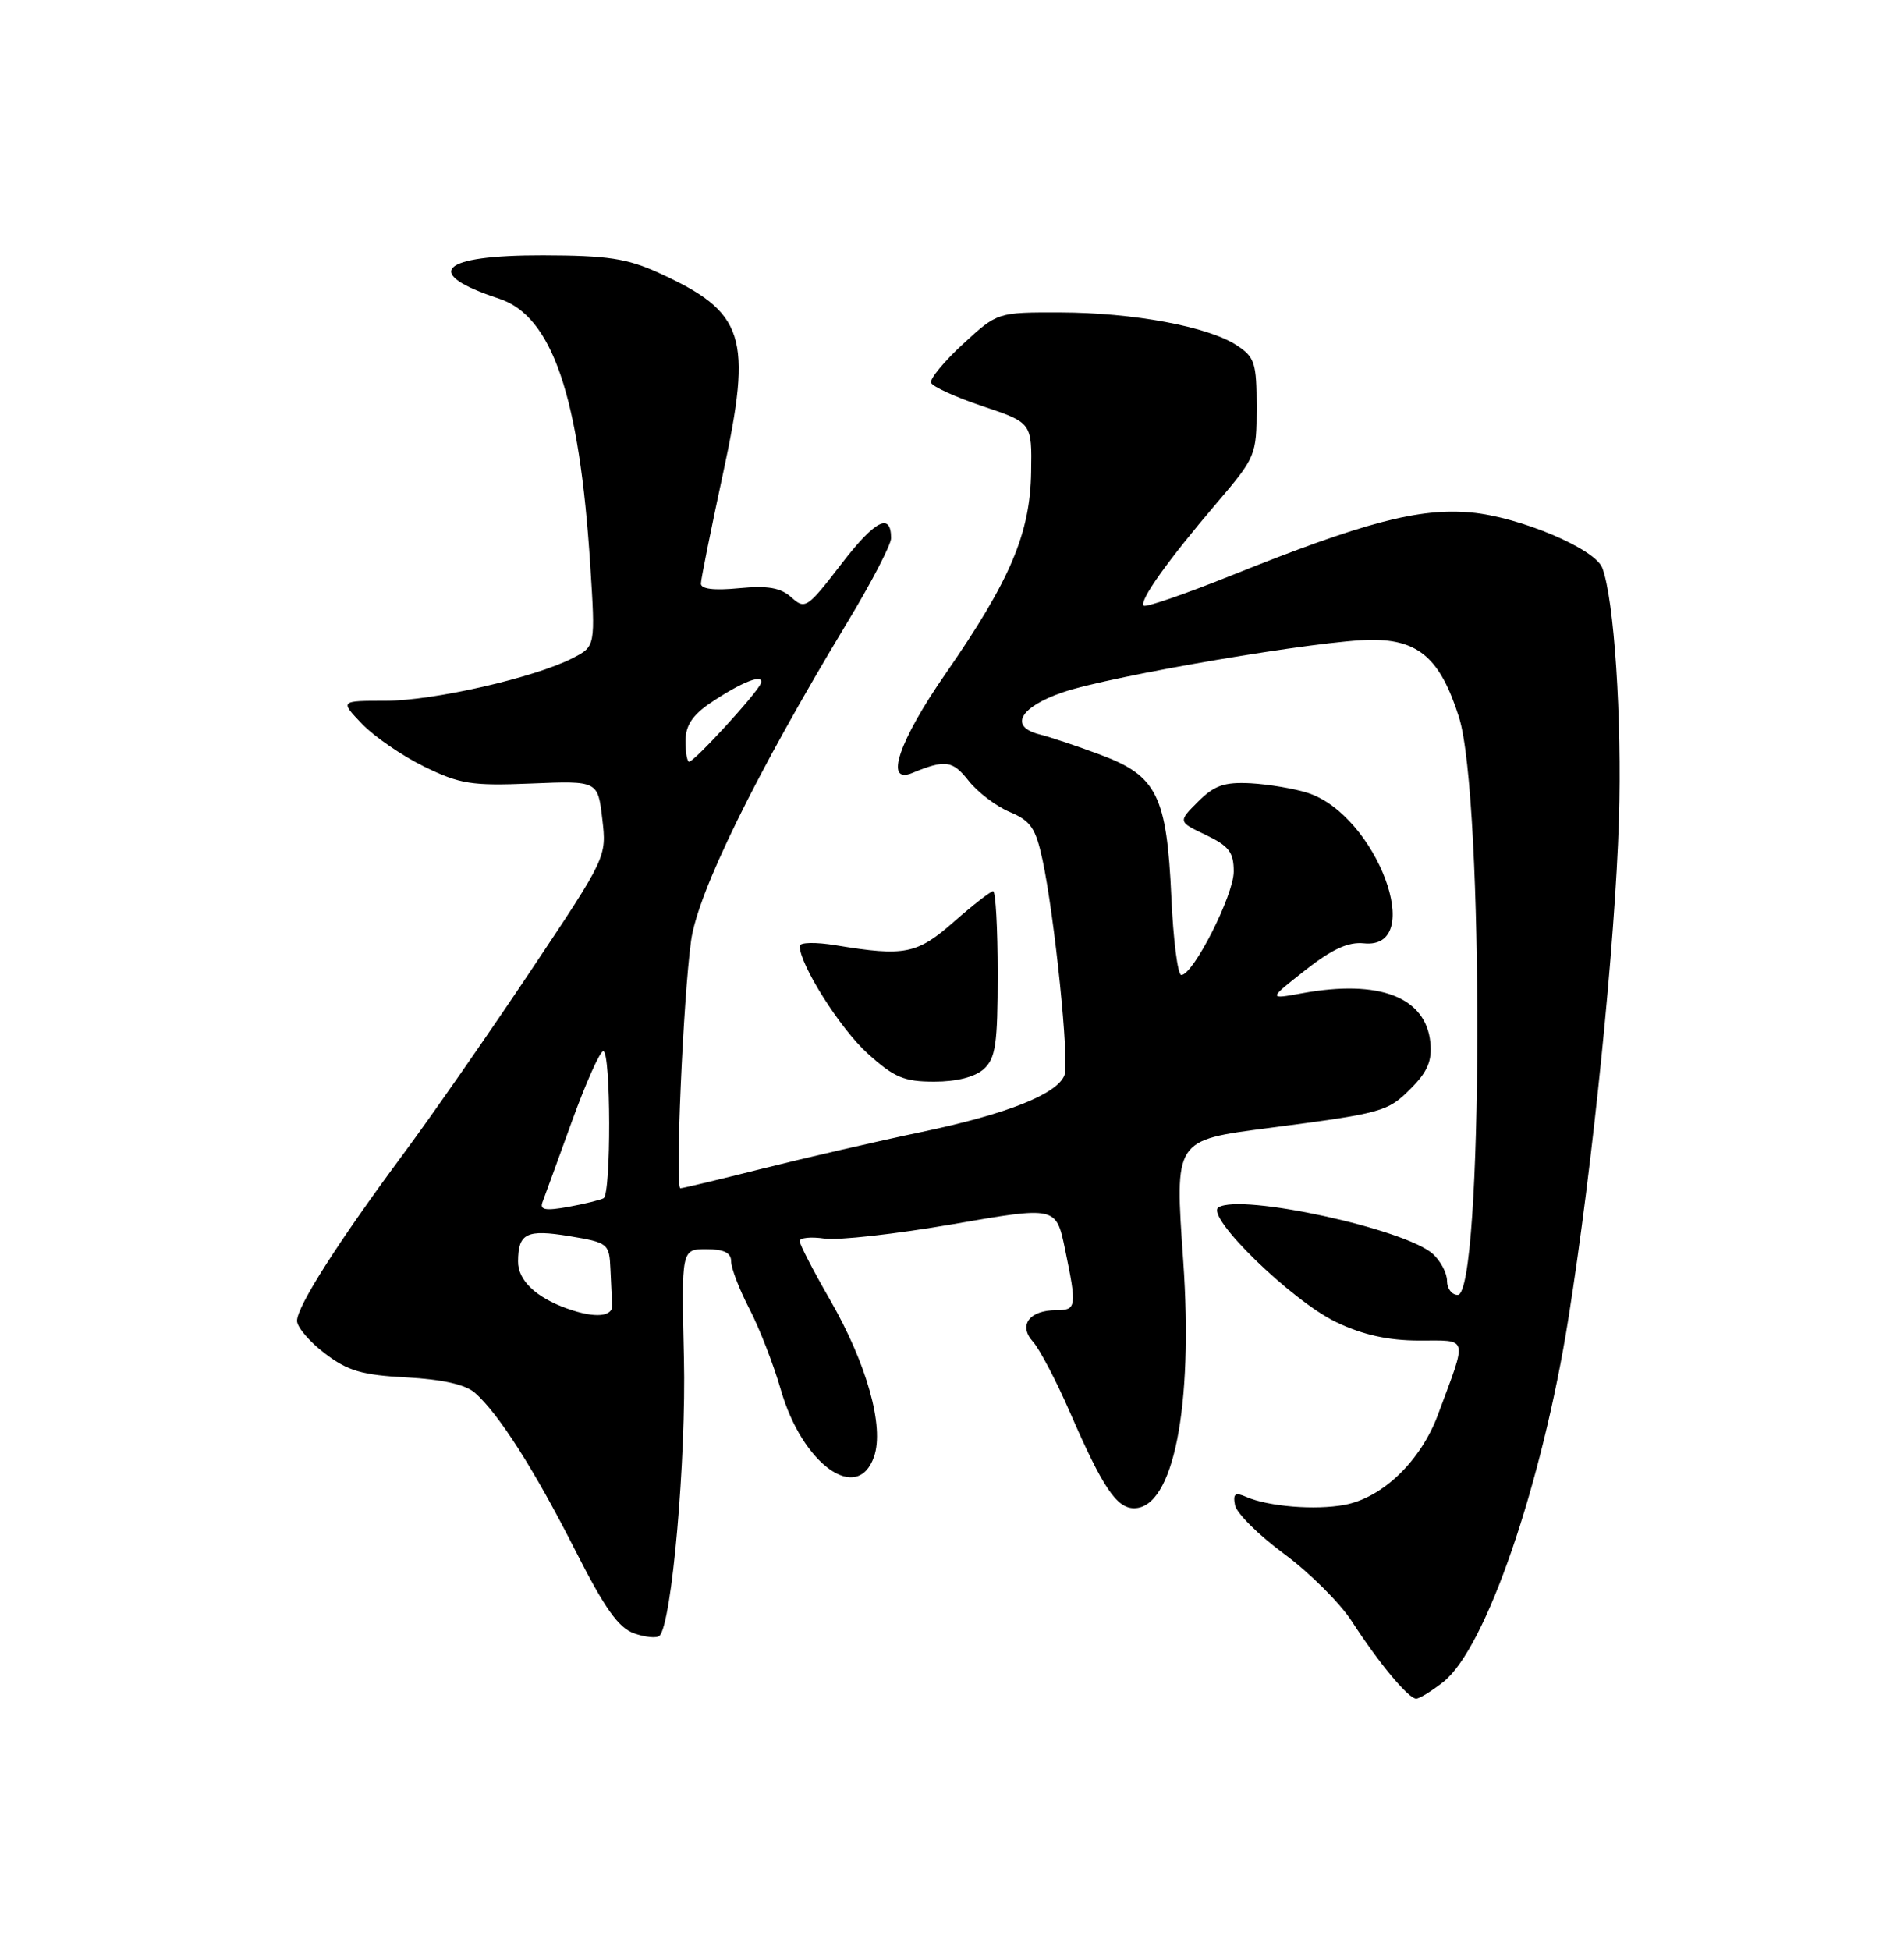 <?xml version="1.0" encoding="UTF-8" standalone="no"?>
<!DOCTYPE svg PUBLIC "-//W3C//DTD SVG 1.1//EN" "http://www.w3.org/Graphics/SVG/1.1/DTD/svg11.dtd" >
<svg xmlns="http://www.w3.org/2000/svg" xmlns:xlink="http://www.w3.org/1999/xlink" version="1.1" viewBox="0 0 250 256">
 <g >
 <path fill="currentColor"
d=" M 189.51 220.81 C 195.08 216.43 202.48 194.91 205.95 173.00 C 209.11 153.10 212.08 123.75 212.57 107.64 C 212.98 94.36 211.94 78.60 210.38 74.54 C 209.41 72.03 199.52 67.86 193.16 67.28 C 186.29 66.66 179.11 68.55 161.57 75.59 C 155.56 78.00 150.43 79.77 150.17 79.51 C 149.55 78.88 153.29 73.63 159.75 66.05 C 164.90 60.01 165.00 59.77 165.00 53.47 C 165.00 47.64 164.76 46.89 162.38 45.33 C 158.63 42.87 148.82 41.05 139.23 41.02 C 130.96 41.00 130.96 41.00 126.45 45.16 C 123.97 47.44 122.08 49.73 122.25 50.24 C 122.42 50.75 125.47 52.14 129.03 53.33 C 135.50 55.50 135.50 55.50 135.39 62.00 C 135.26 70.04 132.65 76.18 124.15 88.45 C 118.01 97.30 116.09 103.00 119.75 101.49 C 124.13 99.69 125.07 99.82 127.18 102.50 C 128.37 104.01 130.80 105.85 132.58 106.60 C 135.33 107.75 135.98 108.70 136.88 112.86 C 138.48 120.34 140.43 139.43 139.77 141.15 C 138.82 143.63 132.22 146.26 121.00 148.61 C 115.22 149.82 105.86 151.98 100.19 153.40 C 94.51 154.83 89.63 156.00 89.34 156.00 C 88.62 156.00 89.70 131.04 90.74 123.50 C 91.62 117.14 99.22 101.65 111.17 81.85 C 114.38 76.55 117.00 71.51 117.00 70.66 C 117.00 67.20 114.89 68.29 110.47 74.04 C 106.00 79.85 105.71 80.04 103.92 78.43 C 102.51 77.15 100.84 76.86 97.03 77.22 C 93.73 77.54 92.01 77.33 92.03 76.60 C 92.05 76.00 93.35 69.51 94.93 62.18 C 98.83 44.10 97.84 41.00 86.49 35.82 C 82.35 33.93 79.76 33.54 71.30 33.52 C 57.72 33.49 55.33 35.86 65.54 39.21 C 72.50 41.50 76.08 51.97 77.50 74.18 C 78.18 84.85 78.18 84.85 75.25 86.37 C 70.26 88.95 56.93 92.00 50.62 92.00 C 44.63 92.00 44.63 92.00 47.53 95.03 C 49.13 96.70 52.81 99.23 55.71 100.65 C 60.40 102.94 61.93 103.18 69.74 102.86 C 78.50 102.50 78.50 102.50 79.08 107.50 C 79.67 112.50 79.66 112.50 69.69 127.44 C 64.20 135.66 56.69 146.46 53.00 151.44 C 44.37 163.08 39.00 171.51 39.00 173.40 C 39.00 174.22 40.64 176.15 42.64 177.67 C 45.65 179.97 47.50 180.52 53.39 180.83 C 58.12 181.09 61.13 181.77 62.37 182.86 C 65.48 185.60 70.18 192.97 75.51 203.49 C 79.41 211.18 81.20 213.70 83.27 214.43 C 84.75 214.95 86.25 215.09 86.60 214.74 C 88.21 213.13 90.11 191.51 89.80 178.25 C 89.47 164.00 89.47 164.00 92.74 164.00 C 95.06 164.00 96.00 164.46 96.00 165.60 C 96.00 166.48 97.08 169.30 98.41 171.85 C 99.73 174.41 101.58 179.17 102.52 182.44 C 105.33 192.24 112.60 197.47 114.76 191.24 C 116.14 187.31 113.80 178.99 108.97 170.62 C 106.79 166.83 105.00 163.37 105.00 162.93 C 105.00 162.49 106.46 162.34 108.25 162.60 C 110.04 162.86 117.61 162.01 125.09 160.72 C 138.67 158.36 138.67 158.36 139.84 163.99 C 141.41 171.59 141.35 172.00 138.70 172.00 C 135.15 172.00 133.68 173.99 135.63 176.14 C 136.51 177.12 138.72 181.33 140.53 185.51 C 144.78 195.27 146.61 198.00 148.91 198.00 C 154.06 198.00 156.70 184.71 155.36 165.52 C 154.25 149.54 154.13 149.71 166.63 148.08 C 181.53 146.14 182.20 145.95 185.21 142.94 C 187.44 140.72 188.05 139.27 187.81 136.86 C 187.22 130.90 181.11 128.55 171.00 130.39 C 166.50 131.21 166.50 131.21 171.37 127.38 C 174.91 124.60 177.02 123.63 179.08 123.84 C 187.36 124.71 180.74 107.00 171.70 104.09 C 169.94 103.53 166.57 102.96 164.22 102.83 C 160.75 102.65 159.44 103.11 157.31 105.24 C 154.67 107.88 154.67 107.88 158.34 109.62 C 161.38 111.08 162.00 111.89 161.99 114.44 C 161.98 117.54 156.67 128.00 155.11 128.00 C 154.64 128.00 154.05 123.39 153.80 117.75 C 153.20 104.48 151.90 101.85 144.55 99.11 C 141.54 97.98 137.92 96.77 136.49 96.41 C 132.48 95.40 133.87 92.85 139.50 90.90 C 145.84 88.72 173.60 84.00 180.14 84.00 C 186.32 84.00 189.13 86.49 191.56 94.13 C 194.88 104.54 194.74 170.00 191.40 170.00 C 190.63 170.00 190.00 169.17 190.00 168.15 C 190.00 167.14 189.16 165.55 188.14 164.62 C 184.51 161.34 162.98 156.66 160.00 158.50 C 158.16 159.64 169.63 170.81 175.50 173.60 C 178.97 175.25 182.28 175.98 186.32 175.99 C 192.90 176.00 192.70 175.23 188.82 185.69 C 186.57 191.78 181.56 196.62 176.54 197.56 C 172.70 198.28 166.55 197.78 163.65 196.52 C 162.17 195.87 161.87 196.09 162.16 197.60 C 162.36 198.65 165.26 201.53 168.61 204.00 C 171.96 206.47 175.97 210.47 177.52 212.88 C 181.04 218.33 184.93 223.00 185.95 223.00 C 186.38 223.00 187.98 222.01 189.51 220.81 Z  M 129.17 140.35 C 130.73 138.94 131.00 137.08 131.00 127.85 C 131.00 121.88 130.73 117.00 130.40 117.00 C 130.08 117.00 127.76 118.80 125.26 121.00 C 120.41 125.27 118.81 125.59 109.75 124.10 C 107.11 123.66 105.00 123.71 105.00 124.19 C 105.00 126.63 110.33 135.07 113.93 138.31 C 117.40 141.45 118.70 142.00 122.67 142.00 C 125.61 142.00 128.02 141.39 129.17 140.35 Z  M 74.50 171.80 C 70.36 170.33 68.00 168.08 68.02 165.60 C 68.04 161.90 69.14 161.36 74.75 162.28 C 79.85 163.13 80.00 163.25 80.15 166.58 C 80.23 168.46 80.34 170.56 80.40 171.24 C 80.53 172.88 78.18 173.11 74.50 171.80 Z  M 71.23 157.82 C 71.51 157.09 73.24 152.34 75.08 147.25 C 76.92 142.16 78.78 138.00 79.21 138.00 C 80.22 138.00 80.26 156.74 79.25 157.31 C 78.84 157.54 76.75 158.05 74.62 158.44 C 71.61 158.98 70.84 158.84 71.23 157.82 Z  M 90.01 97.25 C 90.01 95.27 90.92 93.88 93.26 92.30 C 97.39 89.51 100.40 88.34 99.89 89.73 C 99.42 90.99 91.17 100.00 90.48 100.00 C 90.22 100.00 90.00 98.76 90.01 97.25 Z "/>
</g>
</svg>